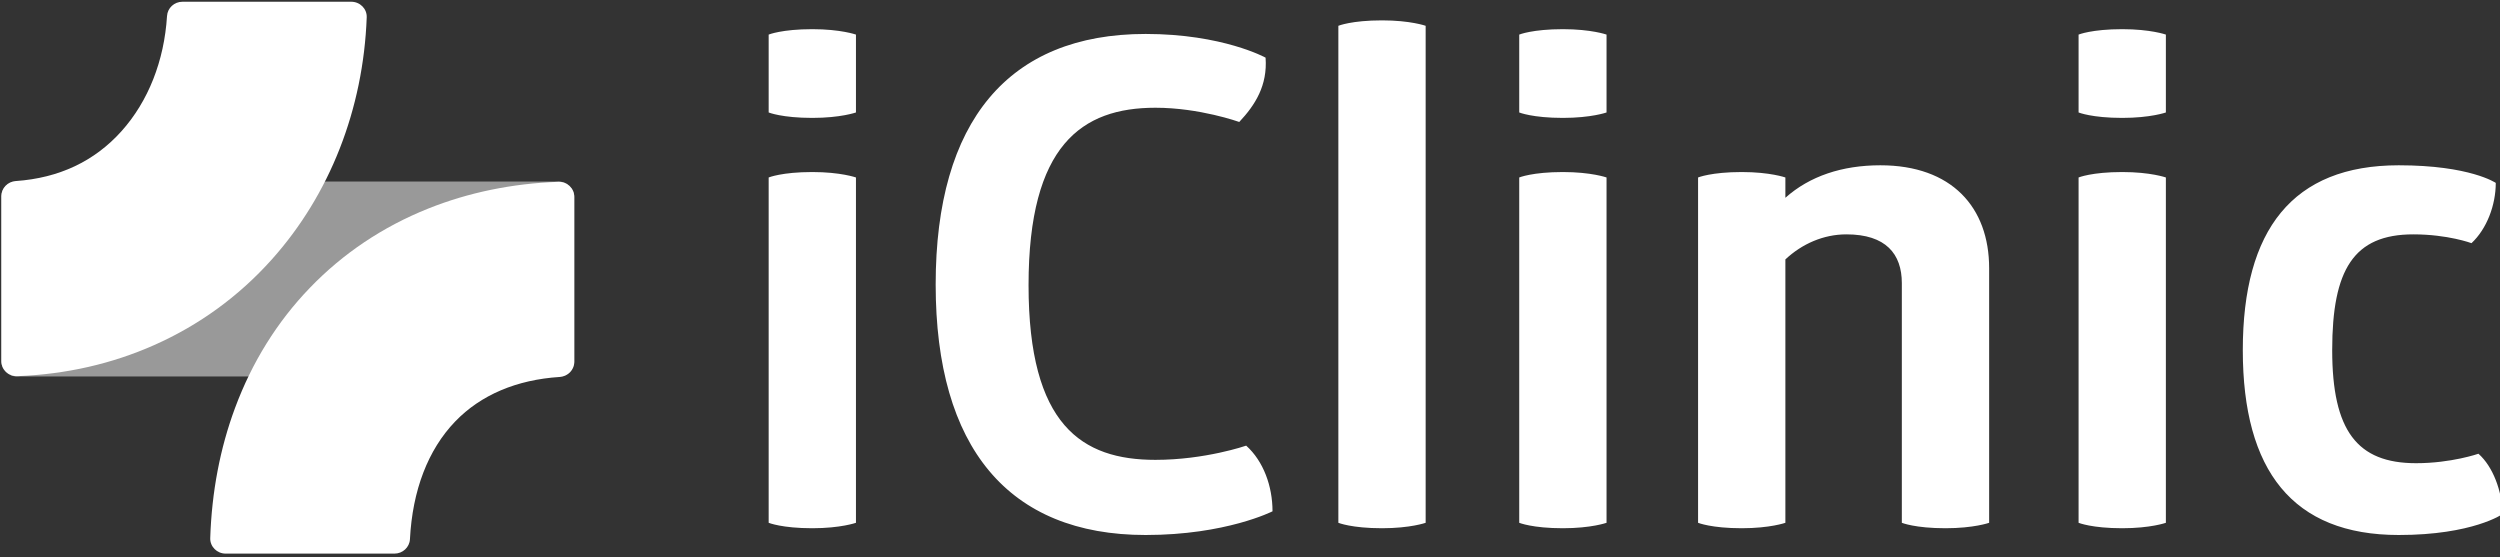 <svg width="157" height="35" viewBox="0 0 157 35" fill="none" xmlns="http://www.w3.org/2000/svg">
<rect x="0" y="0" width="157" height="35" fill="#333333" stroke="none"/>
<g clip-path="url(#clip0_441_15776)">
<path d="M151.555 14.718C153.73 14.718 155.21 15.271 155.21 15.271C156.168 14.377 156.734 12.889 156.734 11.486C156.734 11.486 155.124 10.38 150.64 10.38C143.981 10.38 140.848 14.42 140.848 21.988C140.848 29.557 143.981 33.598 150.64 33.598C155.297 33.598 157.169 32.28 157.169 32.28C157.126 30.834 156.56 29.303 155.646 28.494C155.646 28.494 153.949 29.089 151.728 29.089C148.029 29.089 146.462 27.048 146.462 21.988C146.462 16.929 147.812 14.718 151.555 14.718ZM136.017 11.145C136.017 11.145 135.059 10.804 133.276 10.804C131.36 10.804 130.535 11.145 130.535 11.145V32.832C130.535 32.832 131.362 33.173 133.276 33.173C135.061 33.173 136.017 32.832 136.017 32.832V11.145ZM136.017 2.172C136.017 2.172 135.059 1.832 133.276 1.832C131.36 1.832 130.535 2.172 130.535 2.172V7.063C130.535 7.063 131.362 7.404 133.276 7.404C135.061 7.404 136.017 7.063 136.017 7.063V2.172ZM124.918 16.844C124.918 13.016 122.567 10.38 118.085 10.38C115.691 10.38 113.645 11.06 112.122 12.421V11.145C112.122 11.145 111.164 10.804 109.381 10.804C107.465 10.804 106.639 11.145 106.639 11.145V32.832C106.639 32.832 107.467 33.173 109.381 33.173C111.164 33.173 112.122 32.832 112.122 32.832V16.291C113.166 15.313 114.516 14.718 115.953 14.718C118.434 14.718 119.435 15.95 119.435 17.78V32.832C119.435 32.832 120.263 33.173 122.177 33.173C123.962 33.173 124.918 32.832 124.918 32.832V16.844ZM100.891 11.145C100.891 11.145 99.933 10.804 98.149 10.804C96.234 10.804 95.408 11.145 95.408 11.145V32.832C95.408 32.832 96.236 33.173 98.149 33.173C99.935 33.173 100.891 32.832 100.891 32.832V11.145ZM100.891 2.172C100.891 2.172 99.933 1.832 98.149 1.832C96.234 1.832 95.408 2.172 95.408 2.172V7.063C95.408 7.063 96.236 7.404 98.149 7.404C99.935 7.404 100.891 7.063 100.891 7.063V2.172ZM89.531 1.62C89.531 1.62 88.573 1.279 86.79 1.279C84.874 1.279 84.049 1.62 84.049 1.62V32.832C84.049 32.832 84.876 33.173 86.79 33.173C88.575 33.173 89.531 32.832 89.531 32.832V1.62ZM58.76 17.864C58.76 28.113 63.33 33.598 71.948 33.598C76.997 33.598 79.914 32.11 79.914 32.11C79.914 30.537 79.348 28.964 78.26 27.986C78.26 27.986 75.692 28.879 72.559 28.879C67.945 28.879 64.593 26.711 64.593 17.909C64.593 9.106 67.945 6.766 72.559 6.766C75.344 6.766 77.825 7.66 77.825 7.66C78.826 6.597 79.608 5.363 79.478 3.62C79.478 3.62 76.78 2.132 71.948 2.132C63.33 2.13 58.76 7.616 58.76 17.864ZM53.754 11.145C53.754 11.145 52.796 10.804 51.013 10.804C49.097 10.804 48.272 11.145 48.272 11.145V32.832C48.272 32.832 49.099 33.173 51.013 33.173C52.796 33.173 53.754 32.832 53.754 32.832V11.145ZM53.754 2.172C53.754 2.172 52.796 1.832 51.013 1.832C49.097 1.832 48.272 2.172 48.272 2.172V7.063C48.272 7.063 49.099 7.404 51.013 7.404C52.796 7.404 53.754 7.063 53.754 7.063V2.172Z" fill="white"/>
<path opacity="0.5" d="M35.082 23.644H1.064C0.522 23.644 0.085 23.215 0.085 22.687V12.358C0.085 11.828 0.524 11.401 1.064 11.401H35.082C35.624 11.401 36.061 11.83 36.061 12.358V22.687C36.061 23.215 35.622 23.644 35.082 23.644Z" fill="white"/>
<path d="M24.773 34.767H14.172C13.626 34.767 13.185 34.326 13.203 33.793C13.297 30.899 13.819 28.157 14.756 25.631C15.824 22.751 17.404 20.209 19.458 18.078C21.541 15.914 24.042 14.239 26.892 13.099C29.418 12.088 32.159 11.524 35.056 11.418C35.606 11.399 36.065 11.828 36.065 12.365V22.726C36.065 23.228 35.663 23.639 35.151 23.673C32.445 23.846 30.191 24.803 28.59 26.465C26.878 28.244 25.902 30.791 25.744 33.87C25.715 34.372 25.287 34.767 24.773 34.767Z" fill="white"/>
<path d="M0.085 22.678V12.315C0.085 11.817 0.481 11.405 0.99 11.37C3.703 11.181 5.934 10.13 7.631 8.237C9.314 6.36 10.313 3.819 10.489 1.006C10.52 0.503 10.942 0.11 11.456 0.11H22.061C22.609 0.11 23.05 0.553 23.03 1.086C22.818 6.853 20.715 12.227 17.059 16.305C14.992 18.611 12.512 20.415 9.688 21.669C7.032 22.849 4.147 23.506 1.098 23.623C0.544 23.646 0.085 23.217 0.085 22.678Z" fill="white"/>
</g>
<defs>
<clipPath id="clip0_441_15776">
<rect width="157" height="35" fill="white"/>
</clipPath>
</defs>
</svg>

